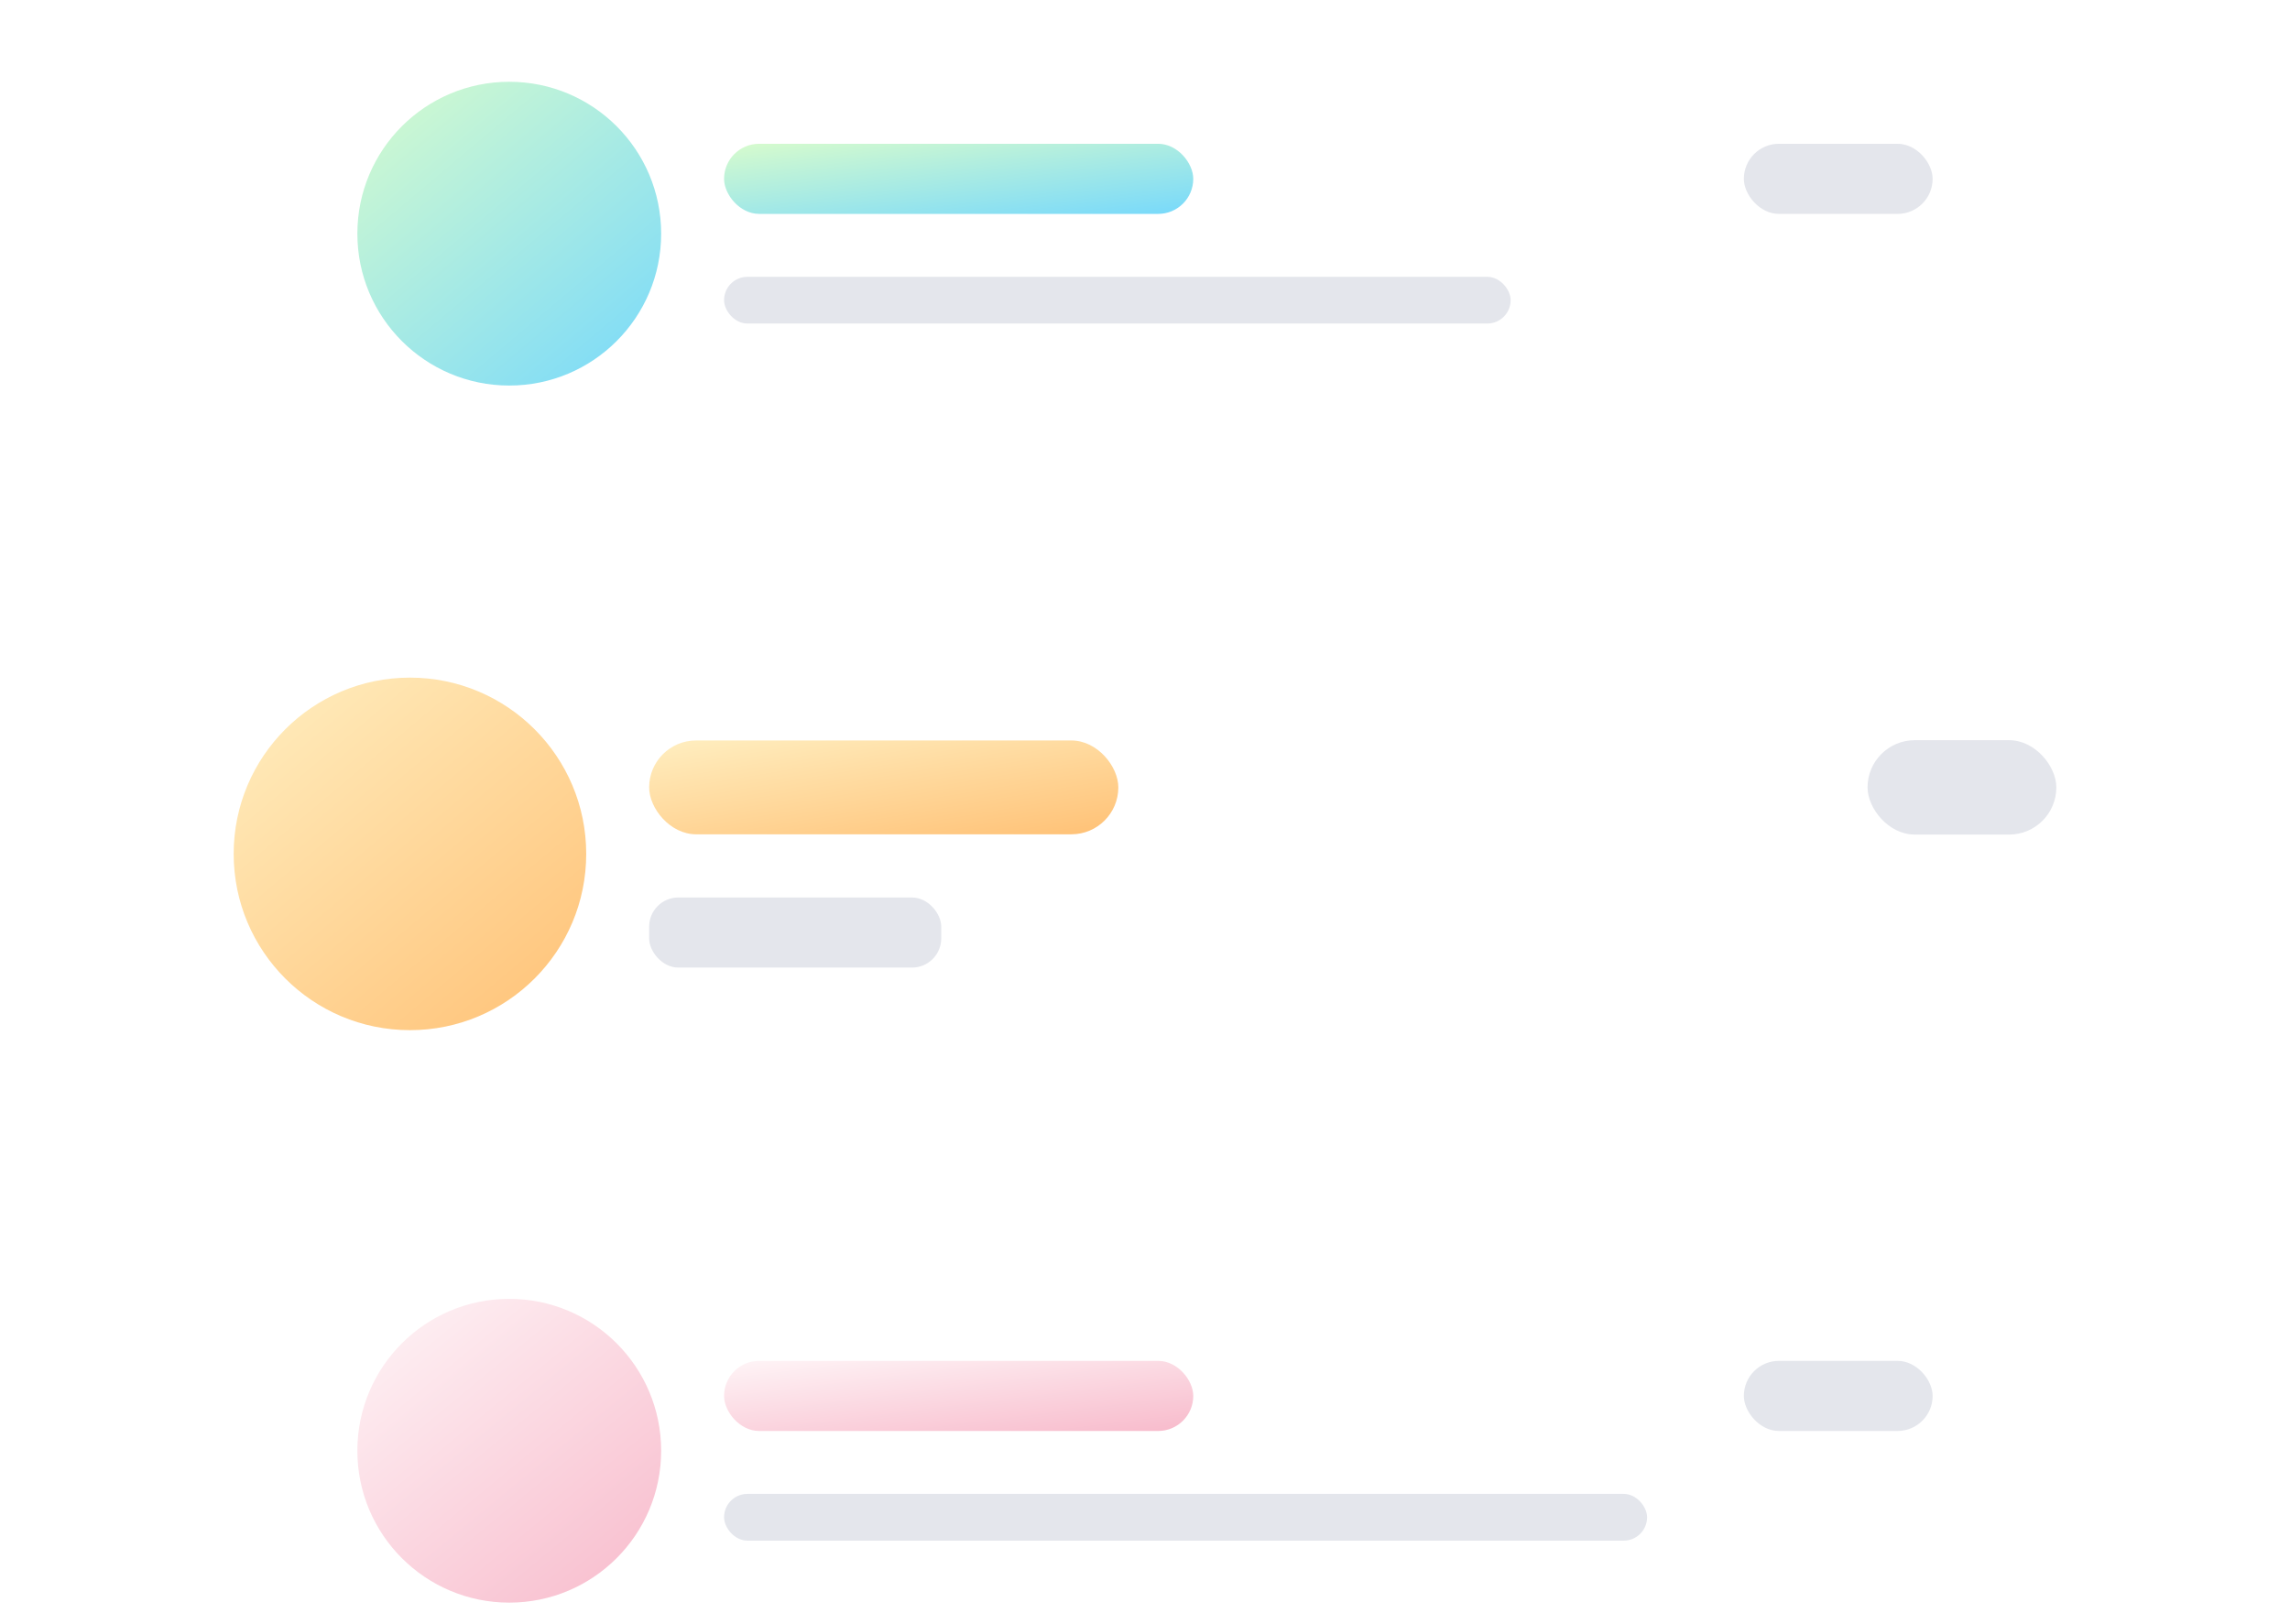 <svg width="196" height="139" viewBox="0 0 196 139" fill="none" xmlns="http://www.w3.org/2000/svg">
<g filter="url(#filter0_i_78_31351)">
<rect x="22.587" width="150.826" height="34" rx="12" fill="white"/>
<circle cx="43.587" cy="17" r="13" fill="url(#paint0_linear_78_31351)"/>
<rect x="61.973" y="9.307" width="40.157" height="6" rx="3" fill="url(#paint1_linear_78_31351)"/>
<rect x="149.256" y="9.307" width="16.157" height="6" rx="3" fill="#E4E6EC"/>
<rect x="61.973" y="20.693" width="67.322" height="4" rx="2" fill="#E4E6EC"/>
</g>
<g filter="url(#filter1_d_78_31351)">
<rect x="8" y="46" width="180" height="46.174" rx="12" fill="white" shape-rendering="crispEdges"/>
<circle cx="35.087" cy="69.087" r="15.087" fill="url(#paint2_linear_78_31351)"/>
<rect x="55.56" y="59.379" width="40.157" height="8.031" rx="4.016" fill="url(#paint3_linear_78_31351)"/>
<rect x="159.843" y="59.355" width="16.157" height="8.079" rx="4.039" fill="#E4E6EC"/>
<rect x="55.56" y="72.819" width="25" height="6" rx="2.5" fill="#E4E6EC"/>
</g>
<g filter="url(#filter2_i_78_31351)">
<rect x="22.587" y="104.174" width="150.826" height="34" rx="12" fill="white"/>
<circle cx="43.587" cy="121.174" r="13" fill="url(#paint4_linear_78_31351)"/>
<rect x="61.973" y="113.481" width="40.157" height="6" rx="3" fill="url(#paint5_linear_78_31351)"/>
<rect x="149.256" y="113.481" width="16.157" height="6" rx="3" fill="#E4E6EC"/>
<rect x="61.973" y="124.867" width="79" height="4" rx="2" fill="#E4E6EC"/>
</g>
<defs>
<filter id="filter0_i_78_31351" x="22.587" y="0" width="150.826" height="37" filterUnits="userSpaceOnUse" color-interpolation-filters="sRGB">
<feFlood flood-opacity="0" result="BackgroundImageFix"/>
<feBlend mode="normal" in="SourceGraphic" in2="BackgroundImageFix" result="shape"/>
<feColorMatrix in="SourceAlpha" type="matrix" values="0 0 0 0 0 0 0 0 0 0 0 0 0 0 0 0 0 0 127 0" result="hardAlpha"/>
<feOffset dy="3"/>
<feGaussianBlur stdDeviation="2"/>
<feComposite in2="hardAlpha" operator="arithmetic" k2="-1" k3="1"/>
<feColorMatrix type="matrix" values="0 0 0 0 0.523 0 0 0 0 0.576 0 0 0 0 0.765 0 0 0 0.25 0"/>
<feBlend mode="normal" in2="shape" result="effect1_innerShadow_78_31351"/>
</filter>
<filter id="filter1_d_78_31351" x="0" y="42" width="196" height="62.174" filterUnits="userSpaceOnUse" color-interpolation-filters="sRGB">
<feFlood flood-opacity="0" result="BackgroundImageFix"/>
<feColorMatrix in="SourceAlpha" type="matrix" values="0 0 0 0 0 0 0 0 0 0 0 0 0 0 0 0 0 0 127 0" result="hardAlpha"/>
<feOffset dy="4"/>
<feGaussianBlur stdDeviation="4"/>
<feComposite in2="hardAlpha" operator="out"/>
<feColorMatrix type="matrix" values="0 0 0 0 0.347 0 0 0 0 0.401 0 0 0 0 0.562 0 0 0 0.18 0"/>
<feBlend mode="normal" in2="BackgroundImageFix" result="effect1_dropShadow_78_31351"/>
<feBlend mode="normal" in="SourceGraphic" in2="effect1_dropShadow_78_31351" result="shape"/>
</filter>
<filter id="filter2_i_78_31351" x="22.587" y="104.174" width="150.826" height="37" filterUnits="userSpaceOnUse" color-interpolation-filters="sRGB">
<feFlood flood-opacity="0" result="BackgroundImageFix"/>
<feBlend mode="normal" in="SourceGraphic" in2="BackgroundImageFix" result="shape"/>
<feColorMatrix in="SourceAlpha" type="matrix" values="0 0 0 0 0 0 0 0 0 0 0 0 0 0 0 0 0 0 127 0" result="hardAlpha"/>
<feOffset dy="3"/>
<feGaussianBlur stdDeviation="2"/>
<feComposite in2="hardAlpha" operator="arithmetic" k2="-1" k3="1"/>
<feColorMatrix type="matrix" values="0 0 0 0 0.523 0 0 0 0 0.576 0 0 0 0 0.765 0 0 0 0.25 0"/>
<feBlend mode="normal" in2="shape" result="effect1_innerShadow_78_31351"/>
</filter>
<linearGradient id="paint0_linear_78_31351" x1="27.879" y1="1.439" x2="55.812" y2="34.628" gradientUnits="userSpaceOnUse">
<stop stop-color="#E1FFC8"/>
<stop offset="1" stop-color="#6FD6FF"/>
</linearGradient>
<linearGradient id="paint1_linear_78_31351" x1="57.79" y1="8.716" x2="59.41" y2="21.597" gradientUnits="userSpaceOnUse">
<stop stop-color="#E1FFC8"/>
<stop offset="1" stop-color="#6FD6FF"/>
</linearGradient>
<linearGradient id="paint2_linear_78_31351" x1="16.857" y1="51.028" x2="49.275" y2="89.546" gradientUnits="userSpaceOnUse">
<stop stop-color="#FFF3C8"/>
<stop offset="1" stop-color="#FFBD6F"/>
</linearGradient>
<linearGradient id="paint3_linear_78_31351" x1="51.377" y1="58.588" x2="54.244" y2="75.62" gradientUnits="userSpaceOnUse">
<stop stop-color="#FFF3C8"/>
<stop offset="1" stop-color="#FFBD6F"/>
</linearGradient>
<linearGradient id="paint4_linear_78_31351" x1="58.645" y1="136.046" x2="31.832" y2="103.559" gradientUnits="userSpaceOnUse">
<stop stop-color="#F7B6C8"/>
<stop offset="1" stop-color="#FFF9FA"/>
</linearGradient>
<linearGradient id="paint5_linear_78_31351" x1="105.309" y1="119.913" x2="103.778" y2="107.498" gradientUnits="userSpaceOnUse">
<stop stop-color="#F7B6C8"/>
<stop offset="1" stop-color="#FFF9FA"/>
</linearGradient>
</defs>
</svg>
